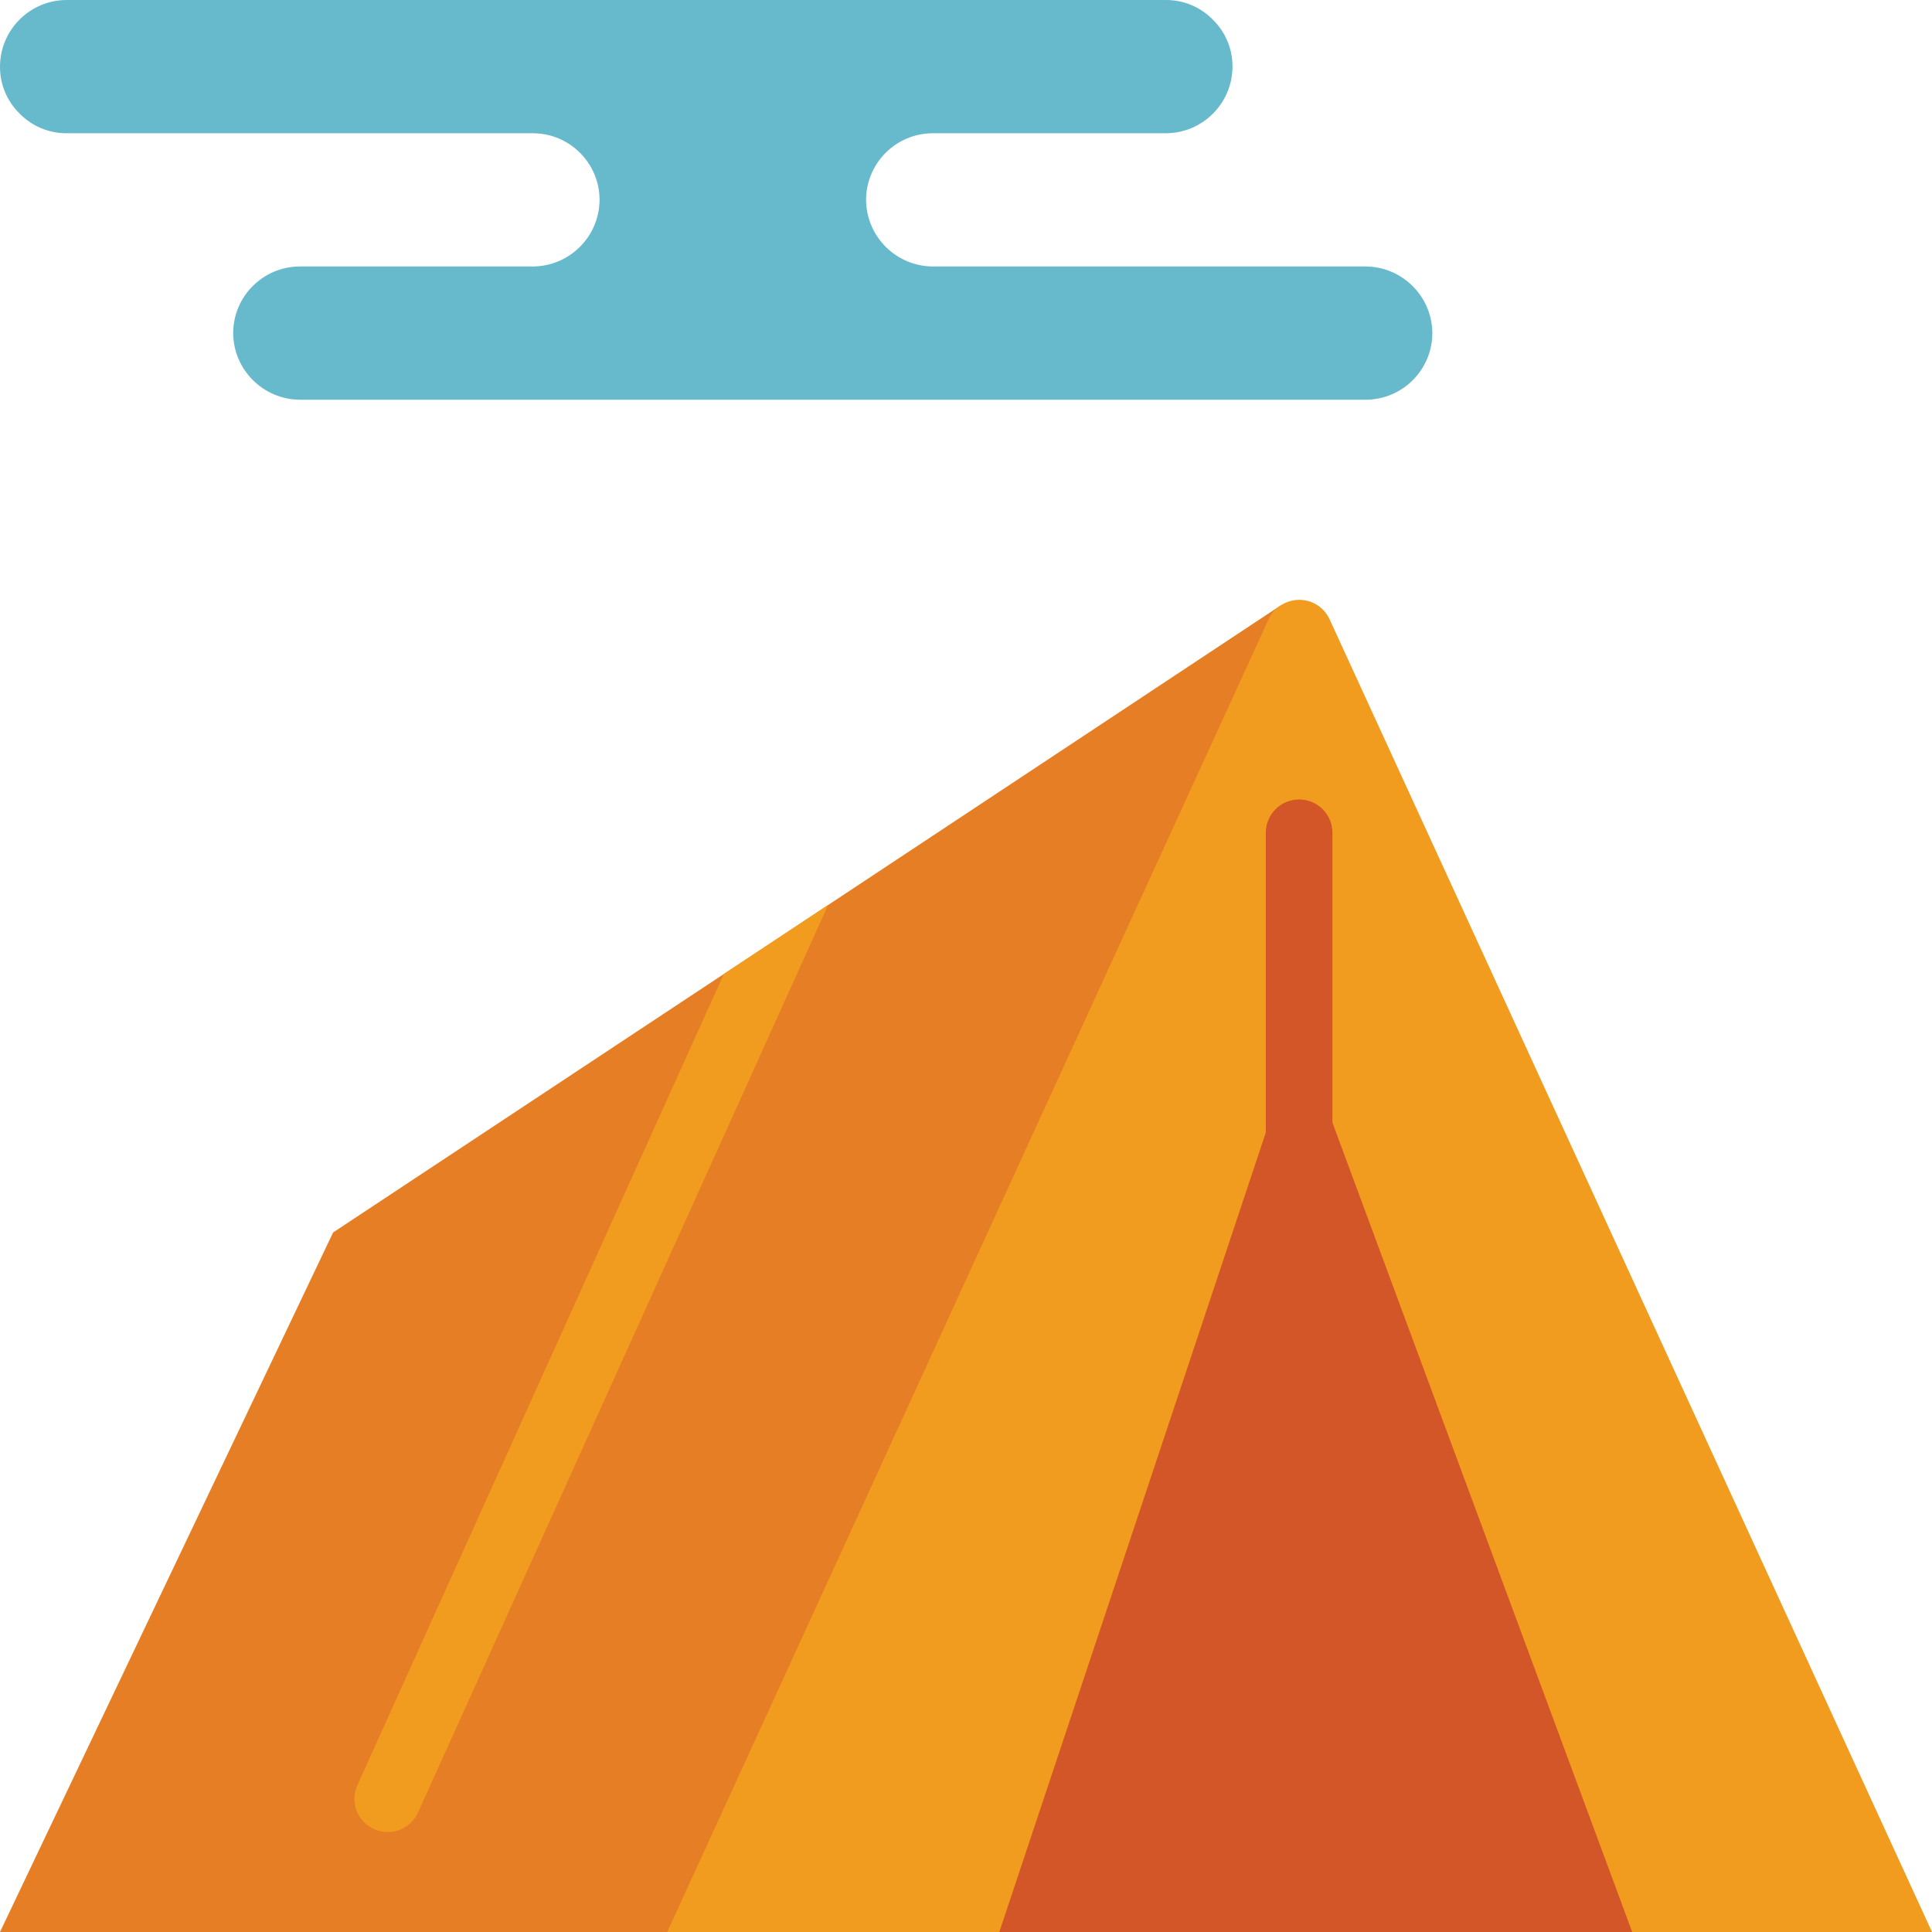 <?xml version="1.0" encoding="iso-8859-1"?>
<!-- Generator: Adobe Illustrator 21.0.0, SVG Export Plug-In . SVG Version: 6.00 Build 0)  -->
<svg version="1.1" id="Capa_1" xmlns="http://www.w3.org/2000/svg" xmlns:xlink="http://www.w3.org/1999/xlink" x="0px" y="0px"
	 viewBox="0 0 512 512" style="enable-background:new 0 0 512 512;" xml:space="preserve">
<g>
	<path style="fill:#E57E25;" d="M339.598,160.309c-0.966,1.839-1.52,3.866-1.624,5.941c-1.179,7.431-1.77,14.943-1.766,22.466
		L335.449,512H0l88.276-185.379l103.548-68.502l27.63-18.273L339.598,160.309z"/>
	<path style="fill:#F29C1F;" d="M512,512H176.817l159.426-347.983c0.7-1.558,1.874-2.855,3.354-3.708l0.177-0.088
		c2.138-1.287,4.722-1.609,7.11-0.885c2.389,0.723,4.36,2.424,5.425,4.681L512,512z"/>
	<polygon style="fill:#D25627;" points="432.552,512 264.828,512 344.276,273.655 	"/>
	<path style="fill:#F29C1F;" d="M219.454,239.846L110.786,480.309c-1.422,3.163-4.565,5.201-8.033,5.208
		c-1.25,0-2.485-0.271-3.619-0.794c-2.142-0.947-3.815-2.713-4.645-4.903s-0.746-4.621,0.231-6.75l97.103-214.952L219.454,239.846z"
		/>
	<path style="fill:#67B9CC;" d="M141.242,35.311c9.739,0.029,17.626,7.917,17.655,17.655c-0.072,9.721-7.934,17.583-17.655,17.655
		H79.449c-9.739,0.029-17.626,7.917-17.655,17.655c0.072,9.721,7.935,17.583,17.655,17.655h282.483
		c9.739-0.029,17.626-7.917,17.655-17.655c-0.072-9.721-7.935-17.583-17.655-17.655H247.173
		c-9.721-0.072-17.583-7.935-17.655-17.655c0.029-9.739,7.917-17.626,17.655-17.655h61.793c9.739-0.029,17.626-7.917,17.655-17.655
		c0.025-4.684-1.855-9.177-5.208-12.447c-3.27-3.353-7.763-5.233-12.447-5.208H17.655C7.917,0.029,0.029,7.917,0,17.655
		c-0.025,4.684,1.855,9.177,5.208,12.447c3.27,3.353,7.763,5.233,12.447,5.208H141.242z"/>
	<path style="fill:#D25627;" d="M344.276,326.621c-4.875,0-8.828-3.952-8.828-8.828V220.69c0-4.875,3.952-8.828,8.828-8.828
		s8.828,3.952,8.828,8.828v97.103C353.104,322.669,349.151,326.621,344.276,326.621z"/>
</g>
<g>
</g>
<g>
</g>
<g>
</g>
<g>
</g>
<g>
</g>
<g>
</g>
<g>
</g>
<g>
</g>
<g>
</g>
<g>
</g>
<g>
</g>
<g>
</g>
<g>
</g>
<g>
</g>
<g>
</g>
</svg>
